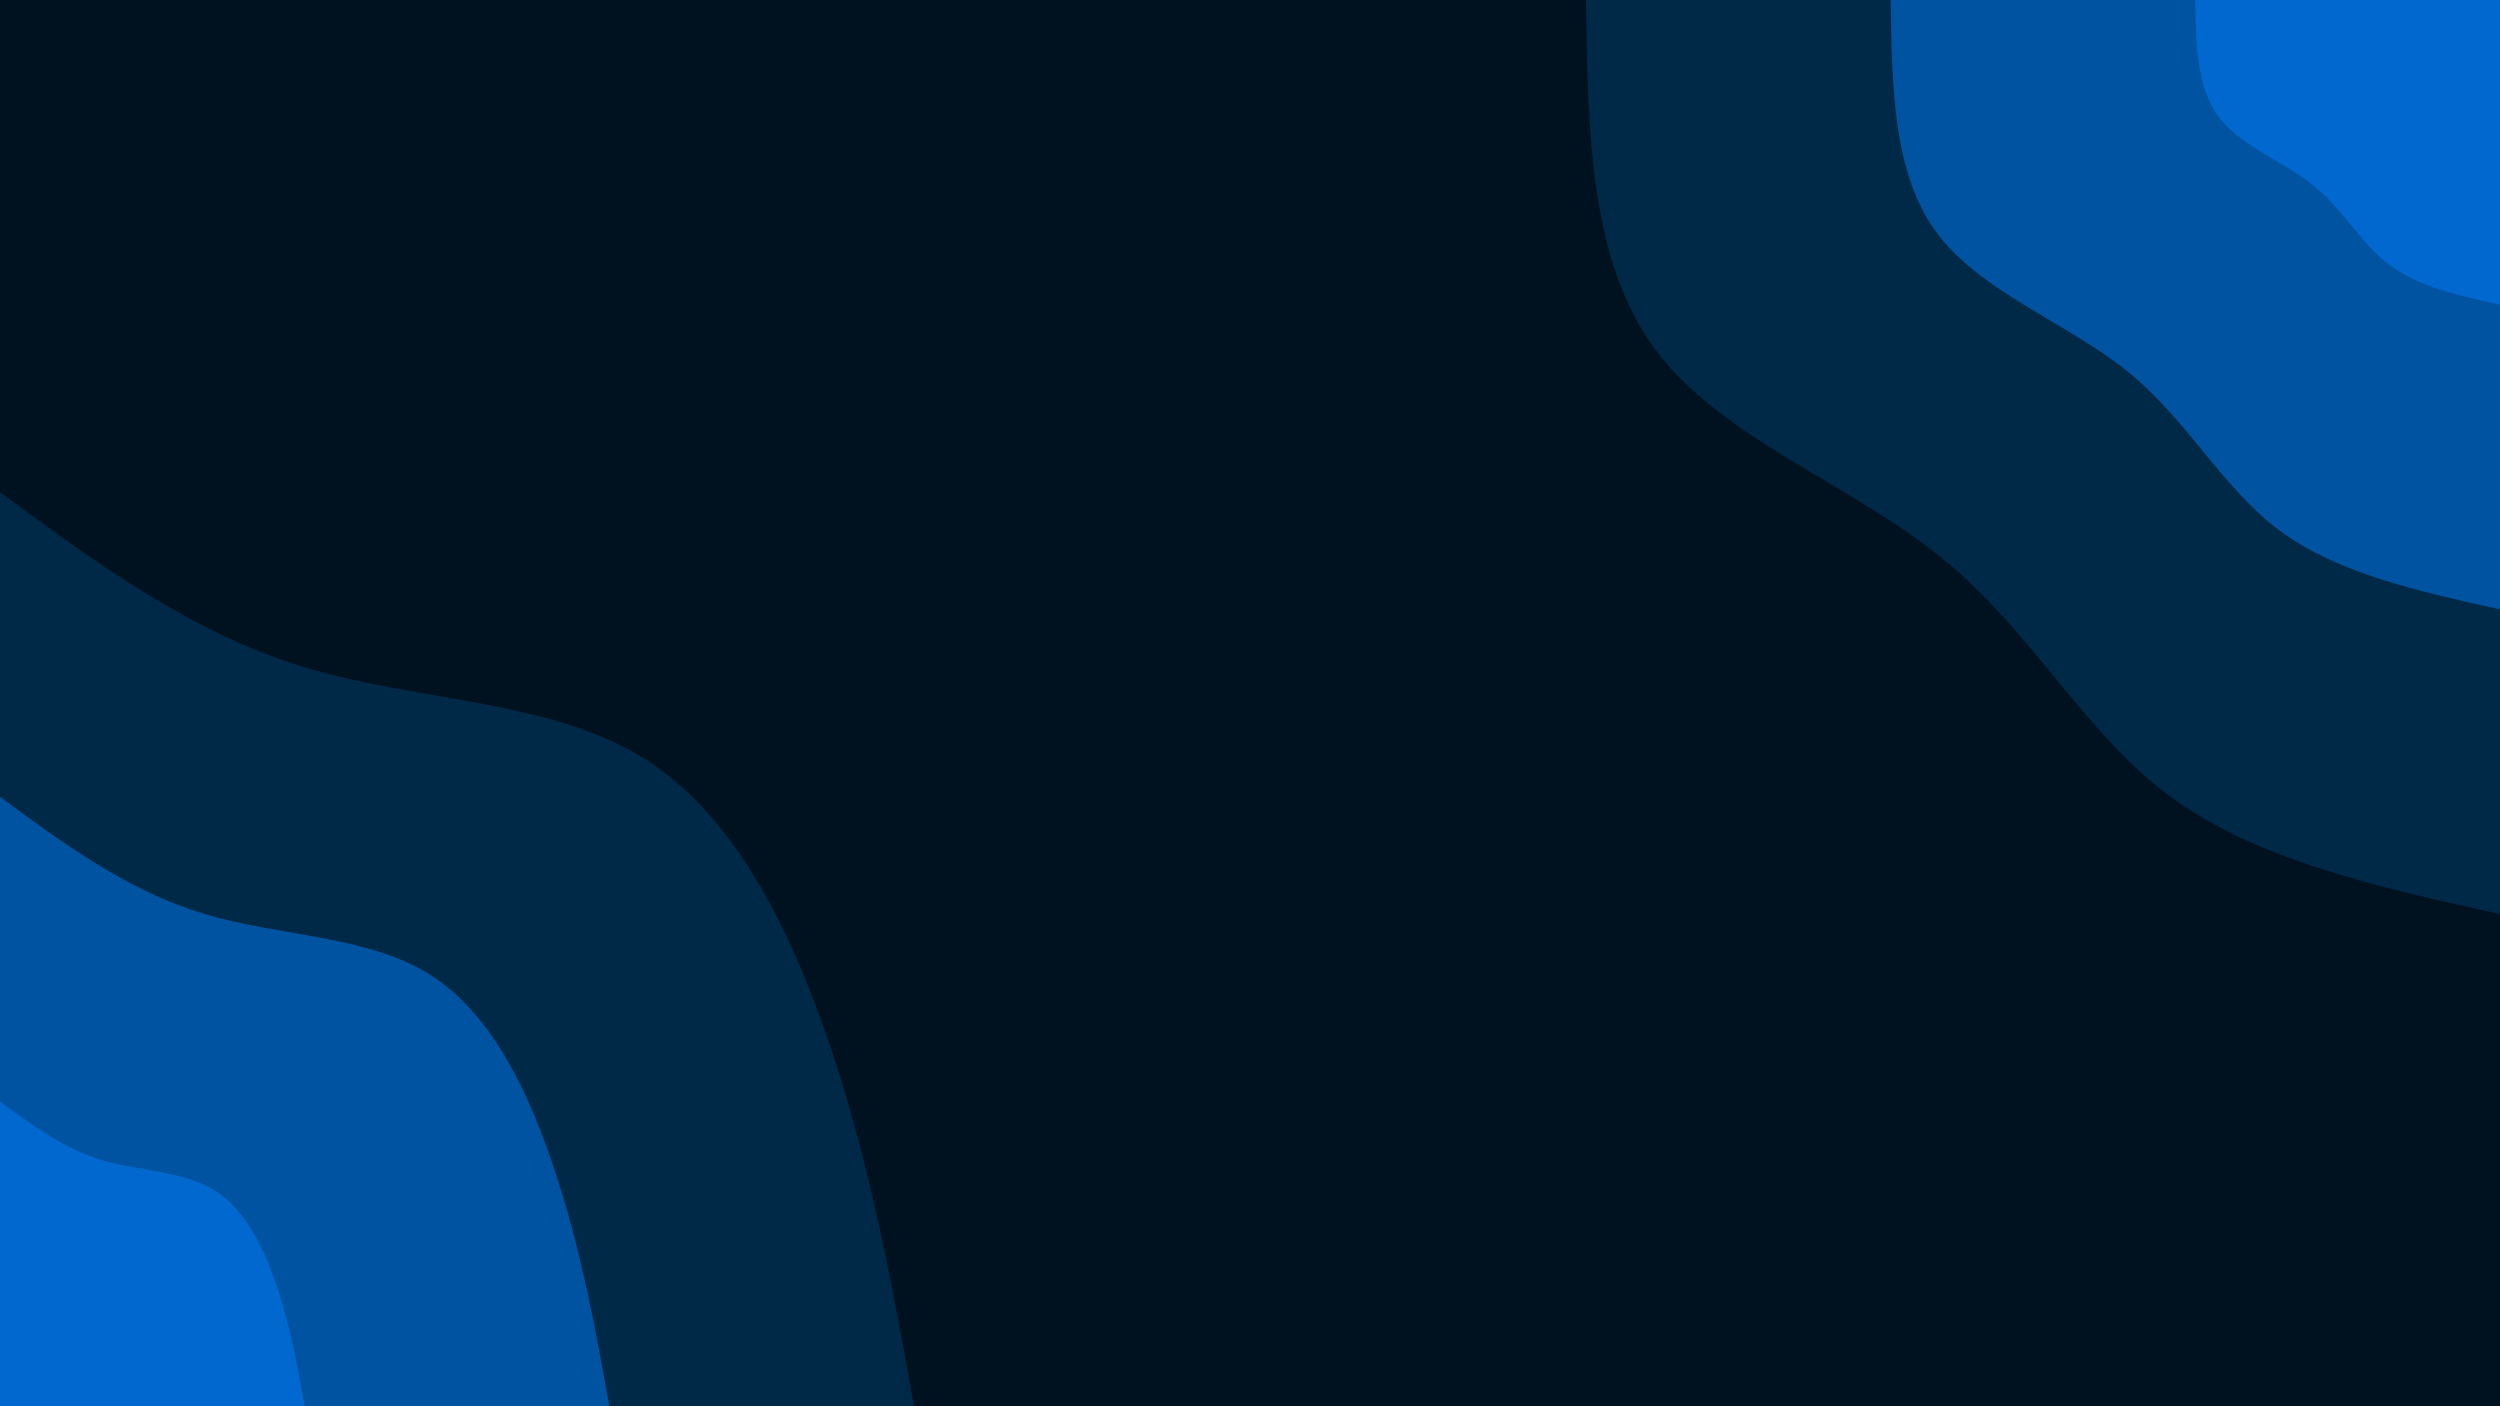 <svg id="visual" viewBox="0 0 960 540" width="960" height="540" xmlns="http://www.w3.org/2000/svg" xmlns:xlink="http://www.w3.org/1999/xlink" version="1.1"><rect x="0" y="0" width="960" height="540" fill="#001220"></rect><defs><linearGradient id="grad1_0" x1="43.8%" y1="0%" x2="100%" y2="100%"><stop offset="14.444%" stop-color="#0168cf" stop-opacity="1"></stop><stop offset="85.556%" stop-color="#0168cf" stop-opacity="1"></stop></linearGradient></defs><defs><linearGradient id="grad1_1" x1="43.8%" y1="0%" x2="100%" y2="100%"><stop offset="14.444%" stop-color="#0168cf" stop-opacity="1"></stop><stop offset="85.556%" stop-color="#003d72" stop-opacity="1"></stop></linearGradient></defs><defs><linearGradient id="grad1_2" x1="43.8%" y1="0%" x2="100%" y2="100%"><stop offset="14.444%" stop-color="#001220" stop-opacity="1"></stop><stop offset="85.556%" stop-color="#003d72" stop-opacity="1"></stop></linearGradient></defs><defs><linearGradient id="grad2_0" x1="0%" y1="0%" x2="56.3%" y2="100%"><stop offset="14.444%" stop-color="#0168cf" stop-opacity="1"></stop><stop offset="85.556%" stop-color="#0168cf" stop-opacity="1"></stop></linearGradient></defs><defs><linearGradient id="grad2_1" x1="0%" y1="0%" x2="56.3%" y2="100%"><stop offset="14.444%" stop-color="#003d72" stop-opacity="1"></stop><stop offset="85.556%" stop-color="#0168cf" stop-opacity="1"></stop></linearGradient></defs><defs><linearGradient id="grad2_2" x1="0%" y1="0%" x2="56.3%" y2="100%"><stop offset="14.444%" stop-color="#003d72" stop-opacity="1"></stop><stop offset="85.556%" stop-color="#001220" stop-opacity="1"></stop></linearGradient></defs><g transform="translate(960, 0)"><path d="M0 351C-46.7 340.7 -93.5 330.3 -126.7 305.8C-159.9 281.3 -179.5 242.5 -214.3 214.3C-249 186 -299 168.3 -324.3 134.3C-349.6 100.4 -350.3 50.2 -351 0L0 0Z" fill="#002847"></path><path d="M0 234C-31.2 227.1 -62.3 220.2 -84.4 203.9C-106.6 187.5 -119.6 161.7 -142.8 142.8C-166 124 -199.3 112.2 -216.2 89.5C-233.1 66.9 -233.5 33.5 -234 0L0 0Z" fill="#0053a0"></path><path d="M0 117C-15.6 113.6 -31.2 110.1 -42.2 101.9C-53.3 93.8 -59.8 80.8 -71.4 71.4C-83 62 -99.7 56.1 -108.1 44.8C-116.5 33.5 -116.8 16.7 -117 0L0 0Z" fill="#0168cf"></path></g><g transform="translate(0, 540)"><path d="M0 -351C36.8 -323.9 73.7 -296.8 117.5 -283.6C161.3 -270.5 212 -271.3 248.2 -248.2C284.3 -225.1 305.9 -178.1 320.6 -132.8C335.3 -87.4 343.1 -43.7 351 0L0 0Z" fill="#002847"></path><path d="M0 -234C24.6 -215.9 49.1 -197.9 78.3 -189.1C107.5 -180.3 141.4 -180.9 165.5 -165.5C189.6 -150.1 203.9 -118.8 213.7 -88.5C223.5 -58.3 228.8 -29.1 234 0L0 0Z" fill="#0053a0"></path><path d="M0 -117C12.3 -108 24.6 -98.9 39.2 -94.5C53.8 -90.2 70.7 -90.4 82.7 -82.7C94.8 -75 102 -59.4 106.9 -44.3C111.8 -29.1 114.4 -14.6 117 0L0 0Z" fill="#0168cf"></path></g></svg>